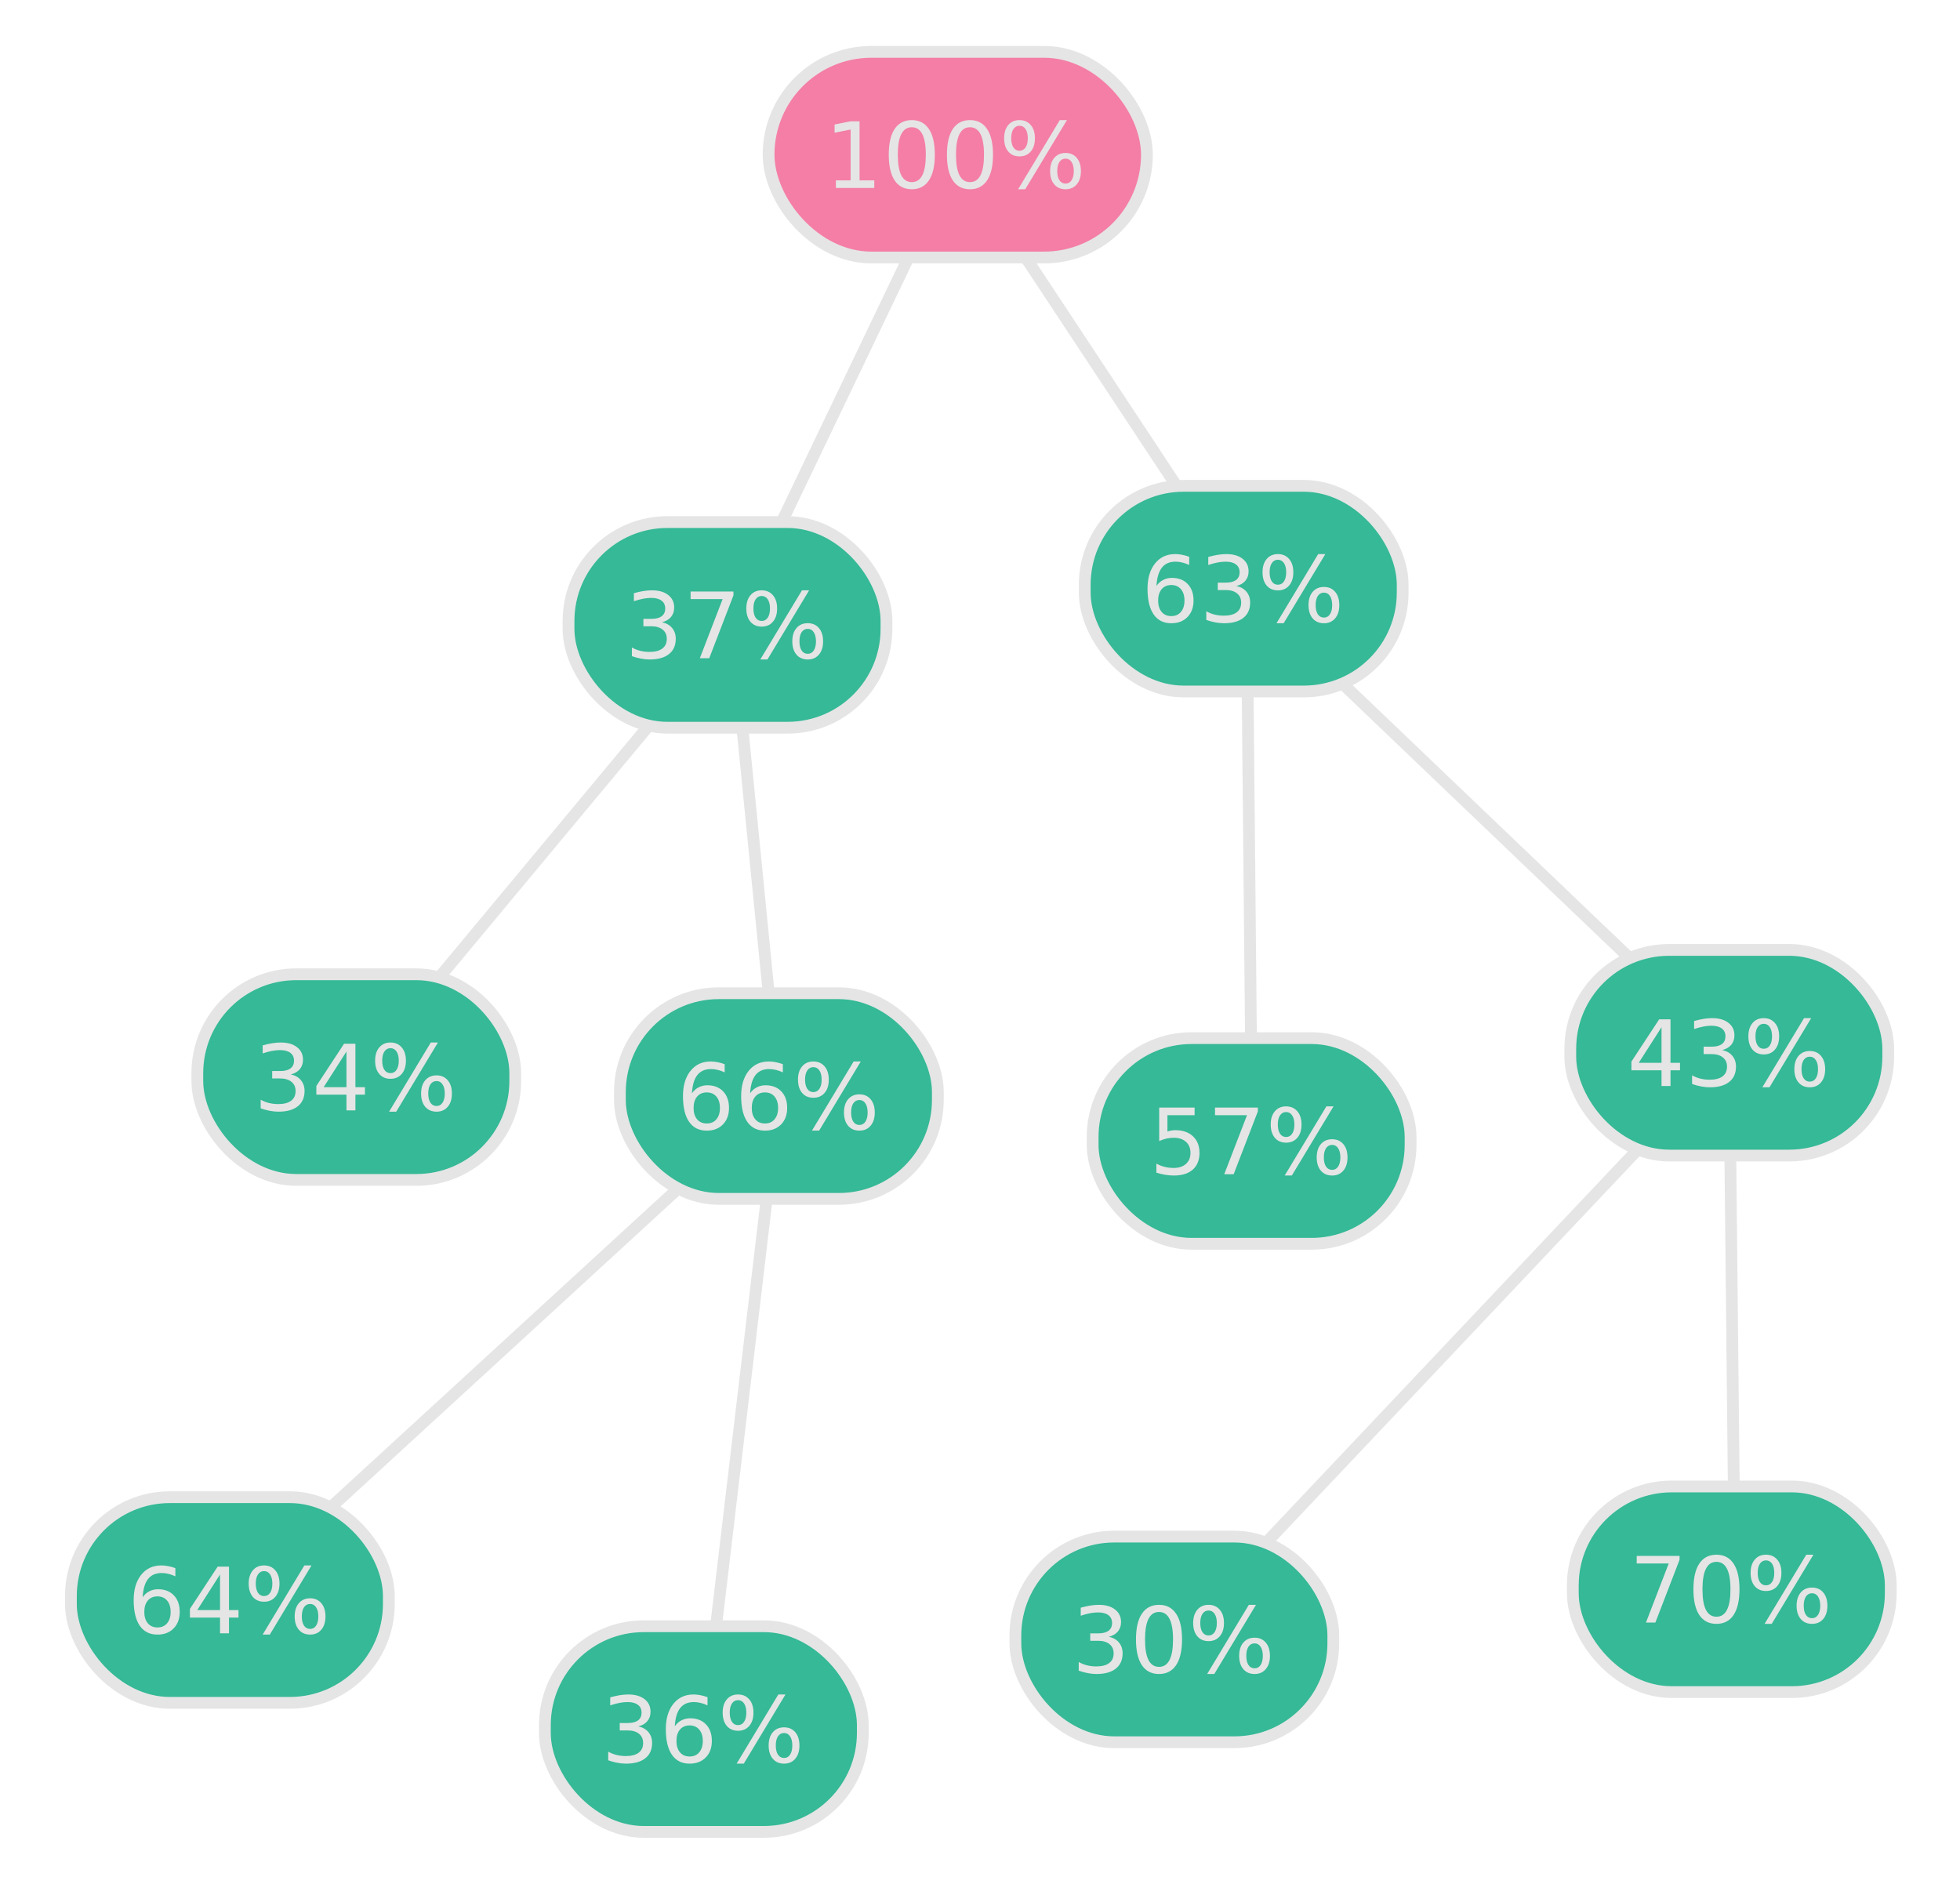 <?xml version="1.0" encoding="UTF-8" standalone="no"?>
<svg
   width="166.357mm"
   height="159.917mm"
   version="1.1"
   id="svg94"
   sodipodi:docname="binary_tree.svg"
   inkscape:version="1.3 (0e150ed6c4, 2023-07-21)"
   inkscape:export-filename="binary_tree.pdf"
   inkscape:export-xdpi="400"
   inkscape:export-ydpi="400"
   xmlns:inkscape="http://www.inkscape.org/namespaces/inkscape"
   xmlns:sodipodi="http://sodipodi.sourceforge.net/DTD/sodipodi-0.dtd"
   xmlns="http://www.w3.org/2000/svg"
   xmlns:svg="http://www.w3.org/2000/svg">
  <sodipodi:namedview
     id="namedview96"
     pagecolor="#121212"
     bordercolor="#666666"
     borderopacity="1.0"
     inkscape:pageshadow="2"
     inkscape:pageopacity="0.0"
     inkscape:pagecheckerboard="0"
     inkscape:document-units="mm"
     showgrid="false"
     fit-margin-top="0"
     fit-margin-left="0"
     fit-margin-right="0"
     fit-margin-bottom="0"
     inkscape:zoom="1.0304183"
     inkscape:cx="257.17711"
     inkscape:cy="242.61991"
     inkscape:window-width="1920"
     inkscape:window-height="1043"
     inkscape:window-x="0"
     inkscape:window-y="0"
     inkscape:window-maximized="1"
     inkscape:current-layer="svg94"
     inkscape:showpageshadow="2"
     inkscape:deskcolor="#d1d1d1"
     showguides="true" />
  <defs
     id="defs2" />
  <path
     style="fill:none;stroke:#e5e5e5;stroke-width:3.78;stroke-linecap:butt;stroke-linejoin:miter;stroke-dasharray:none;stroke-opacity:1"
     d="M 307.239,49.619 234.894,200.607 114.296,345.513"
     id="path14"
     sodipodi:nodetypes="ccc" />
  <path
     style="fill:none;stroke:#e5e5e5;stroke-width:3.78;stroke-linecap:butt;stroke-linejoin:miter;stroke-dasharray:none;stroke-opacity:1"
     d="m 307.239,49.619 92.692,140.317 1.681,176.062"
     id="path15"
     sodipodi:nodetypes="ccc" />
  <path
     style="fill:none;stroke:#e5e5e5;stroke-width:3.78;stroke-linecap:butt;stroke-linejoin:miter;stroke-dasharray:none;stroke-opacity:1"
     d="m 234.894,200.607 14.961,150.988"
     id="path16" />
  <path
     style="fill:none;stroke:#e5e5e5;stroke-width:3.78;stroke-linecap:butt;stroke-linejoin:miter;stroke-dasharray:none;stroke-opacity:1"
     d="m 249.855,351.595 -24.071,203.058"
     id="path17"
     sodipodi:nodetypes="cc" />
  <path
     style="fill:none;stroke:#e5e5e5;stroke-width:3.78;stroke-linecap:butt;stroke-linejoin:miter;stroke-dasharray:none;stroke-opacity:1"
     d="M 249.855,351.595 73.739,513.258"
     id="path17-0"
     sodipodi:nodetypes="cc" />
  <path
     style="fill:none;stroke:#e5e5e5;stroke-width:3.78;stroke-linecap:butt;stroke-linejoin:miter;stroke-dasharray:none;stroke-opacity:1"
     d="m 399.931,189.937 153.438,146.657"
     id="path18" />
  <path
     style="fill:none;stroke:#e5e5e5;stroke-width:3.78;stroke-linecap:butt;stroke-linejoin:miter;stroke-dasharray:none;stroke-opacity:1"
     d="m 554.731,337.698 1.789,172.103"
     id="path19"
     sodipodi:nodetypes="cc" />
  <path
     style="fill:none;stroke:#e5e5e5;stroke-width:3.78;stroke-linecap:butt;stroke-linejoin:miter;stroke-dasharray:none;stroke-opacity:1"
     d="M 554.731,337.698 377.83,524.848"
     id="path19-5"
     sodipodi:nodetypes="cc" />
  <rect
     style="fill:#f47ea6;fill-opacity:1;stroke:#e5e5e5;stroke-width:3.78;stroke-linecap:round;stroke-linejoin:round;stroke-miterlimit:10;stroke-dasharray:none;stroke-opacity:1"
     id="rect51"
     width="121.366"
     height="65.966"
     x="246.556"
     y="16.636"
     ry="32.983" />
  <path
     d="m 268.145,57.862 h 4.727 V 41.548 l -5.142,1.031 v -2.635 l 5.113,-1.031 h 2.893 V 57.862 h 4.727 v 2.435 h -12.318 z m 24.349,-17.044 q -2.234,0 -3.366,2.206 -1.117,2.191 -1.117,6.603 0,4.397 1.117,6.603 1.132,2.191 3.366,2.191 2.249,0 3.366,-2.191 1.132,-2.206 1.132,-6.603 0,-4.411 -1.132,-6.603 -1.117,-2.206 -3.366,-2.206 z m 0,-2.292 q 3.595,0 5.486,2.85 1.905,2.836 1.905,8.25 0,5.4 -1.905,8.25 -1.891,2.836 -5.486,2.836 -3.595,0 -5.5,-2.836 -1.891,-2.85 -1.891,-8.25 0,-5.414 1.891,-8.25 1.905,-2.85 5.5,-2.85 z m 18.663,2.292 q -2.234,0 -3.366,2.206 -1.117,2.191 -1.117,6.603 0,4.397 1.117,6.603 1.131,2.191 3.366,2.191 2.249,0 3.366,-2.191 1.132,-2.206 1.132,-6.603 0,-4.411 -1.132,-6.603 -1.117,-2.206 -3.366,-2.206 z m 0,-2.292 q 3.595,0 5.486,2.85 1.905,2.836 1.905,8.25 0,5.4 -1.905,8.25 -1.891,2.836 -5.486,2.836 -3.595,0 -5.5,-2.836 -1.891,-2.85 -1.891,-8.25 0,-5.414 1.891,-8.25 1.905,-2.85 5.5,-2.85 z m 30.665,12.361 q -1.246,0 -1.962,1.06 -0.702,1.06 -0.702,2.951 0,1.862 0.702,2.936 0.716,1.06 1.962,1.06 1.217,0 1.919,-1.06 0.716,-1.074 0.716,-2.936 0,-1.876 -0.716,-2.936 -0.702,-1.074 -1.919,-1.074 z m 0,-1.819 q 2.263,0 3.595,1.576 1.332,1.576 1.332,4.254 0,2.678 -1.346,4.254 -1.332,1.561 -3.581,1.561 -2.292,0 -3.624,-1.561 -1.332,-1.576 -1.332,-4.254 0,-2.693 1.332,-4.254 1.346,-1.576 3.624,-1.576 z m -14.781,-8.723 q -1.232,0 -1.948,1.074 -0.702,1.06 -0.702,2.922 0,1.891 0.702,2.951 0.702,1.06 1.948,1.06 1.246,0 1.948,-1.06 0.716,-1.06 0.716,-2.951 0,-1.848 -0.716,-2.922 -0.716,-1.074 -1.948,-1.074 z m 12.934,-1.819 h 2.292 L 328.888,60.712 h -2.292 z m -12.934,0 q 2.263,0 3.609,1.576 1.346,1.561 1.346,4.24 0,2.707 -1.346,4.268 -1.332,1.561 -3.609,1.561 -2.277,0 -3.609,-1.561 -1.318,-1.576 -1.318,-4.268 0,-2.664 1.332,-4.24 1.332,-1.576 3.595,-1.576 z"
     id="text51"
     style="font-size:29.333px;line-height:1.25;fill:#e5e5e5;stroke-width:1.347"
     aria-label="100%" />
  <rect
     style="fill:#35b996;fill-opacity:1;stroke:#e5e5e5;stroke-width:3.78;stroke-linecap:round;stroke-linejoin:round;stroke-miterlimit:10;stroke-dasharray:none;stroke-opacity:1"
     id="rect51-0"
     width="101.988"
     height="65.966"
     x="182.38"
     y="167.474"
     ry="31.723" />
  <path
     d="m 212.37,199.605 q 2.077,0.444 3.237,1.848 1.174,1.404 1.174,3.466 0,3.165 -2.177,4.898 -2.177,1.733 -6.187,1.733 -1.346,0 -2.779,-0.272 -1.418,-0.258 -2.936,-0.788 v -2.793 q 1.203,0.702 2.635,1.06 1.432,0.358 2.993,0.358 2.721,0 4.139,-1.074 1.432,-1.074 1.432,-3.122 0,-1.891 -1.332,-2.951 -1.318,-1.074 -3.681,-1.074 h -2.492 v -2.378 h 2.607 q 2.134,0 3.266,-0.845 1.131,-0.859 1.131,-2.464 0,-1.647 -1.174,-2.521 -1.16,-0.888 -3.337,-0.888 -1.189,0 -2.549,0.258 -1.361,0.258 -2.993,0.802 v -2.578 q 1.647,-0.458 3.079,-0.688 1.447,-0.229 2.721,-0.229 3.294,0 5.214,1.504 1.919,1.49 1.919,4.039 0,1.776 -1.017,3.008 -1.017,1.217 -2.893,1.69 z m 9.167,-9.854 h 13.75 v 1.232 l -7.763,20.152 h -3.022 l 7.305,-18.949 h -10.27 z m 37.583,11.974 q -1.246,0 -1.962,1.06 -0.702,1.06 -0.702,2.951 0,1.862 0.702,2.936 0.716,1.06 1.962,1.06 1.217,0 1.919,-1.06 0.716,-1.074 0.716,-2.936 0,-1.876 -0.716,-2.936 -0.702,-1.074 -1.919,-1.074 z m 0,-1.819 q 2.263,0 3.595,1.576 1.332,1.576 1.332,4.254 0,2.678 -1.346,4.254 -1.332,1.561 -3.581,1.561 -2.292,0 -3.624,-1.561 -1.332,-1.576 -1.332,-4.254 0,-2.693 1.332,-4.254 1.346,-1.576 3.624,-1.576 z m -14.781,-8.723 q -1.232,0 -1.948,1.074 -0.702,1.06 -0.702,2.922 0,1.891 0.702,2.951 0.702,1.06 1.948,1.06 1.246,0 1.948,-1.06 0.716,-1.06 0.716,-2.951 0,-1.848 -0.716,-2.922 -0.716,-1.074 -1.948,-1.074 z m 12.934,-1.819 h 2.292 l -13.378,22.186 h -2.292 z m -12.934,0 q 2.263,0 3.609,1.576 1.346,1.561 1.346,4.24 0,2.707 -1.346,4.268 -1.332,1.561 -3.609,1.561 -2.277,0 -3.609,-1.561 -1.318,-1.576 -1.318,-4.268 0,-2.664 1.332,-4.24 1.332,-1.576 3.595,-1.576 z"
     id="text51-6"
     style="font-size:29.333px;line-height:1.25;fill:#e5e5e5;stroke-width:1.347"
     aria-label="37%" />
  <rect
     style="fill:#35b996;fill-opacity:1;stroke:#e5e5e5;stroke-width:3.78;stroke-linecap:round;stroke-linejoin:round;stroke-miterlimit:10;stroke-dasharray:none;stroke-opacity:1"
     id="rect51-0-6"
     width="101.988"
     height="65.966"
     x="347.975"
     y="155.85"
     ry="31.723" />
  <path
     d="m 375.744,187.666 q -1.948,0 -3.094,1.332 -1.132,1.332 -1.132,3.652 0,2.306 1.132,3.652 1.146,1.332 3.094,1.332 1.948,0 3.079,-1.332 1.146,-1.346 1.146,-3.652 0,-2.32 -1.146,-3.652 -1.132,-1.332 -3.079,-1.332 z m 5.743,-9.066 v 2.635 q -1.089,-0.516 -2.206,-0.788 -1.103,-0.272 -2.191,-0.272 -2.865,0 -4.383,1.934 -1.504,1.934 -1.719,5.844 0.845,-1.246 2.12,-1.905 1.275,-0.673 2.807,-0.673 3.223,0 5.085,1.962 1.876,1.948 1.876,5.314 0,3.294 -1.948,5.285 -1.948,1.991 -5.185,1.991 -3.71,0 -5.672,-2.836 -1.962,-2.85 -1.962,-8.25 0,-5.07 2.406,-8.078 2.406,-3.022 6.46,-3.022 1.089,0 2.191,0.215 1.117,0.215 2.32,0.645 z m 15.139,9.382 q 2.077,0.444 3.237,1.848 1.174,1.404 1.174,3.466 0,3.165 -2.177,4.898 -2.177,1.733 -6.187,1.733 -1.346,0 -2.779,-0.272 -1.418,-0.258 -2.936,-0.788 v -2.793 q 1.203,0.702 2.635,1.06 1.432,0.358 2.993,0.358 2.721,0 4.139,-1.074 1.432,-1.074 1.432,-3.122 0,-1.891 -1.332,-2.951 -1.318,-1.074 -3.681,-1.074 h -2.492 v -2.378 h 2.607 q 2.134,0 3.266,-0.845 1.131,-0.859 1.131,-2.464 0,-1.647 -1.174,-2.521 -1.16,-0.888 -3.337,-0.888 -1.189,0 -2.549,0.258 -1.361,0.258 -2.993,0.802 v -2.578 q 1.647,-0.458 3.079,-0.688 1.447,-0.229 2.721,-0.229 3.294,0 5.214,1.504 1.919,1.49 1.919,4.039 0,1.776 -1.017,3.008 -1.017,1.217 -2.893,1.69 z m 28.087,2.12 q -1.246,0 -1.962,1.06 -0.702,1.06 -0.702,2.951 0,1.862 0.702,2.936 0.716,1.06 1.962,1.06 1.217,0 1.919,-1.06 0.716,-1.074 0.716,-2.936 0,-1.876 -0.716,-2.936 -0.702,-1.074 -1.919,-1.074 z m 0,-1.819 q 2.263,0 3.595,1.576 1.332,1.576 1.332,4.254 0,2.678 -1.346,4.254 -1.332,1.561 -3.581,1.561 -2.292,0 -3.624,-1.561 -1.332,-1.576 -1.332,-4.254 0,-2.693 1.332,-4.254 1.346,-1.576 3.624,-1.576 z m -14.781,-8.723 q -1.232,0 -1.948,1.074 -0.702,1.06 -0.702,2.922 0,1.891 0.702,2.951 0.702,1.06 1.948,1.06 1.246,0 1.948,-1.06 0.716,-1.06 0.716,-2.951 0,-1.848 -0.716,-2.922 -0.716,-1.074 -1.948,-1.074 z m 12.934,-1.819 h 2.292 l -13.378,22.186 h -2.292 z m -12.934,0 q 2.263,0 3.609,1.576 1.346,1.561 1.346,4.24 0,2.707 -1.346,4.268 -1.332,1.561 -3.609,1.561 -2.277,0 -3.609,-1.561 -1.318,-1.576 -1.318,-4.268 0,-2.664 1.332,-4.24 1.332,-1.576 3.595,-1.576 z"
     id="text51-6-1"
     style="font-size:29.333px;line-height:1.25;fill:#e5e5e5;stroke-width:1.347"
     aria-label="63%" />
  <rect
     style="fill:#35b996;fill-opacity:1;stroke:#e5e5e5;stroke-width:3.78;stroke-linecap:round;stroke-linejoin:round;stroke-miterlimit:10;stroke-dasharray:none;stroke-opacity:1"
     id="rect51-0-7"
     width="101.988"
     height="65.966"
     x="63.302"
     y="312.53"
     ry="31.723" />
  <path
     d="m 93.292,344.661 q 2.077,0.444 3.237,1.848 1.174,1.404 1.174,3.466 0,3.165 -2.177,4.898 -2.177,1.733 -6.187,1.733 -1.346,0 -2.779,-0.272 -1.418,-0.258 -2.936,-0.788 v -2.793 q 1.203,0.702 2.635,1.06 1.432,0.358 2.993,0.358 2.721,0 4.139,-1.074 1.432,-1.074 1.432,-3.122 0,-1.891 -1.332,-2.951 -1.318,-1.074 -3.681,-1.074 h -2.492 v -2.378 h 2.607 q 2.134,0 3.266,-0.845 1.132,-0.859 1.132,-2.464 0,-1.647 -1.174,-2.521 -1.16,-0.888 -3.337,-0.888 -1.189,0 -2.549,0.258 -1.361,0.258 -2.993,0.802 v -2.578 q 1.647,-0.458 3.079,-0.688 1.447,-0.229 2.721,-0.229 3.294,0 5.214,1.504 1.919,1.49 1.919,4.039 0,1.776 -1.017,3.008 -1.017,1.217 -2.893,1.69 z m 17.846,-7.333 -7.305,11.415 h 7.305 z m -0.759,-2.521 h 3.638 v 13.936 h 3.051 v 2.406 h -3.051 v 5.042 h -2.879 v -5.042 h -9.654 v -2.793 z m 29.663,11.974 q -1.246,0 -1.962,1.06 -0.702,1.06 -0.702,2.951 0,1.862 0.702,2.936 0.716,1.06 1.962,1.06 1.217,0 1.919,-1.06 0.716,-1.074 0.716,-2.936 0,-1.876 -0.716,-2.936 -0.702,-1.074 -1.919,-1.074 z m 0,-1.819 q 2.263,0 3.595,1.576 1.332,1.576 1.332,4.254 0,2.678 -1.346,4.254 -1.332,1.561 -3.581,1.561 -2.292,0 -3.624,-1.561 -1.332,-1.576 -1.332,-4.254 0,-2.693 1.332,-4.254 1.346,-1.576 3.624,-1.576 z M 125.261,336.239 q -1.232,0 -1.948,1.074 -0.702,1.06 -0.702,2.922 0,1.891 0.702,2.951 0.702,1.06 1.948,1.06 1.246,0 1.948,-1.06 0.716,-1.06 0.716,-2.951 0,-1.848 -0.716,-2.922 -0.716,-1.074 -1.948,-1.074 z m 12.934,-1.819 h 2.292 l -13.378,22.186 h -2.292 z m -12.934,0 q 2.263,0 3.609,1.576 1.346,1.561 1.346,4.24 0,2.707 -1.346,4.268 -1.332,1.561 -3.609,1.561 -2.277,0 -3.609,-1.561 -1.318,-1.576 -1.318,-4.268 0,-2.664 1.332,-4.24 1.332,-1.576 3.595,-1.576 z"
     id="text51-6-9"
     style="font-size:29.333px;line-height:1.25;fill:#e5e5e5;stroke-width:1.347"
     aria-label="34%" />
  <rect
     style="fill:#35b996;fill-opacity:1;stroke:#e5e5e5;stroke-width:3.78;stroke-linecap:round;stroke-linejoin:round;stroke-miterlimit:10;stroke-dasharray:none;stroke-opacity:1"
     id="rect51-0-7-3"
     width="101.988"
     height="65.966"
     x="22.745"
     y="480.275"
     ry="31.723" />
  <path
     d="m 50.514,512.09 q -1.948,0 -3.094,1.332 -1.132,1.332 -1.132,3.652 0,2.306 1.132,3.652 1.146,1.332 3.094,1.332 1.948,0 3.079,-1.332 1.146,-1.346 1.146,-3.652 0,-2.32 -1.146,-3.652 -1.132,-1.332 -3.079,-1.332 z m 5.743,-9.066 v 2.635 q -1.089,-0.516 -2.206,-0.788 -1.103,-0.272 -2.191,-0.272 -2.865,0 -4.383,1.934 -1.504,1.934 -1.719,5.844 0.845,-1.246 2.12,-1.905 1.275,-0.673 2.807,-0.673 3.223,0 5.085,1.962 1.876,1.948 1.876,5.314 0,3.294 -1.948,5.285 -1.948,1.991 -5.185,1.991 -3.71,0 -5.672,-2.836 -1.962,-2.85 -1.962,-8.25 0,-5.07 2.406,-8.078 2.406,-3.022 6.46,-3.022 1.089,0 2.191,0.215 1.117,0.215 2.32,0.645 z m 14.323,2.048 -7.305,11.415 h 7.305 z m -0.759,-2.521 h 3.638 v 13.936 h 3.051 v 2.406 h -3.051 v 5.042 h -2.879 v -5.042 h -9.654 v -2.793 z M 99.484,514.525 q -1.246,0 -1.962,1.06 -0.702,1.06 -0.702,2.951 0,1.862 0.702,2.936 0.716,1.06 1.962,1.06 1.217,0 1.919,-1.06 0.716,-1.074 0.716,-2.936 0,-1.876 -0.716,-2.936 -0.702,-1.074 -1.919,-1.074 z m 0,-1.819 q 2.263,0 3.595,1.576 1.332,1.576 1.332,4.254 0,2.678 -1.346,4.254 -1.332,1.561 -3.581,1.561 -2.292,0 -3.624,-1.561 -1.332,-1.576 -1.332,-4.254 0,-2.693 1.332,-4.254 1.346,-1.576 3.624,-1.576 z M 84.703,503.983 q -1.232,0 -1.948,1.074 -0.702,1.06 -0.702,2.922 0,1.891 0.702,2.951 0.702,1.06 1.948,1.06 1.246,0 1.948,-1.06 0.716,-1.06 0.716,-2.951 0,-1.848 -0.716,-2.922 -0.716,-1.074 -1.948,-1.074 z m 12.934,-1.819 h 2.292 l -13.378,22.186 h -2.292 z m -12.934,0 q 2.263,0 3.609,1.576 1.346,1.561 1.346,4.24 0,2.707 -1.346,4.268 -1.332,1.561 -3.609,1.561 -2.277,0 -3.609,-1.561 -1.318,-1.576 -1.318,-4.268 0,-2.664 1.332,-4.24 1.332,-1.576 3.595,-1.576 z"
     id="text51-6-9-6"
     style="font-size:29.333px;line-height:1.25;fill:#e5e5e5;stroke-width:1.347"
     aria-label="64%" />
  <rect
     style="fill:#35b996;fill-opacity:1;stroke:#e5e5e5;stroke-width:3.78;stroke-linecap:round;stroke-linejoin:round;stroke-miterlimit:10;stroke-dasharray:none;stroke-opacity:1"
     id="rect51-0-7-3-3"
     width="101.988"
     height="65.966"
     x="174.79"
     y="521.67"
     ry="31.723" />
  <path
     d="m 204.78,553.801 q 2.077,0.444 3.237,1.848 1.174,1.404 1.174,3.466 0,3.165 -2.177,4.898 -2.177,1.733 -6.187,1.733 -1.346,0 -2.779,-0.272 -1.418,-0.258 -2.936,-0.788 v -2.793 q 1.203,0.702 2.635,1.06 1.432,0.358 2.993,0.358 2.721,0 4.139,-1.074 1.432,-1.074 1.432,-3.122 0,-1.891 -1.332,-2.951 -1.318,-1.074 -3.681,-1.074 h -2.492 v -2.378 h 2.607 q 2.134,0 3.266,-0.845 1.131,-0.859 1.131,-2.464 0,-1.647 -1.174,-2.521 -1.16,-0.888 -3.337,-0.888 -1.189,0 -2.549,0.258 -1.361,0.258 -2.993,0.802 v -2.578 q 1.647,-0.458 3.079,-0.688 1.447,-0.229 2.721,-0.229 3.294,0 5.214,1.504 1.919,1.49 1.919,4.039 0,1.776 -1.017,3.008 -1.017,1.217 -2.893,1.69 z m 16.443,-0.315 q -1.948,0 -3.094,1.332 -1.132,1.332 -1.132,3.652 0,2.306 1.132,3.652 1.146,1.332 3.094,1.332 1.948,0 3.079,-1.332 1.146,-1.346 1.146,-3.652 0,-2.32 -1.146,-3.652 -1.132,-1.332 -3.079,-1.332 z m 5.743,-9.066 v 2.635 q -1.089,-0.516 -2.206,-0.788 -1.103,-0.272 -2.191,-0.272 -2.865,0 -4.383,1.934 -1.504,1.934 -1.719,5.844 0.845,-1.246 2.12,-1.905 1.275,-0.673 2.807,-0.673 3.223,0 5.085,1.962 1.876,1.948 1.876,5.314 0,3.294 -1.948,5.285 -1.948,1.991 -5.185,1.991 -3.71,0 -5.672,-2.836 -1.962,-2.85 -1.962,-8.25 0,-5.07 2.406,-8.078 2.406,-3.022 6.46,-3.022 1.089,0 2.191,0.215 1.117,0.215 2.32,0.645 z m 24.564,11.501 q -1.246,0 -1.962,1.06 -0.702,1.06 -0.702,2.951 0,1.862 0.702,2.936 0.716,1.06 1.962,1.06 1.217,0 1.919,-1.06 0.716,-1.074 0.716,-2.936 0,-1.876 -0.716,-2.936 -0.702,-1.074 -1.919,-1.074 z m 0,-1.819 q 2.263,0 3.595,1.576 1.332,1.576 1.332,4.254 0,2.678 -1.346,4.254 -1.332,1.561 -3.581,1.561 -2.292,0 -3.624,-1.561 -1.332,-1.576 -1.332,-4.254 0,-2.693 1.332,-4.254 1.346,-1.576 3.624,-1.576 z m -14.781,-8.723 q -1.232,0 -1.948,1.074 -0.702,1.06 -0.702,2.922 0,1.891 0.702,2.951 0.702,1.06 1.948,1.06 1.246,0 1.948,-1.06 0.716,-1.06 0.716,-2.951 0,-1.848 -0.716,-2.922 -0.716,-1.074 -1.948,-1.074 z m 12.934,-1.819 h 2.292 l -13.378,22.186 h -2.292 z m -12.934,0 q 2.263,0 3.609,1.576 1.346,1.561 1.346,4.24 0,2.707 -1.346,4.268 -1.332,1.561 -3.609,1.561 -2.277,0 -3.609,-1.561 -1.318,-1.576 -1.318,-4.268 0,-2.664 1.332,-4.24 1.332,-1.576 3.595,-1.576 z"
     id="text51-6-9-6-2"
     style="font-size:29.333px;line-height:1.25;fill:#e5e5e5;stroke-width:1.347"
     aria-label="36%" />
  <rect
     style="fill:#35b996;fill-opacity:1;stroke:#e5e5e5;stroke-width:3.78;stroke-linecap:round;stroke-linejoin:round;stroke-miterlimit:10;stroke-dasharray:none;stroke-opacity:1"
     id="rect51-0-7-3-3-5"
     width="101.988"
     height="65.966"
     x="325.726"
     y="492.914"
     ry="31.723" />
  <path
     d="m 355.715,525.045 q 2.077,0.444 3.237,1.848 1.174,1.404 1.174,3.466 0,3.165 -2.177,4.898 -2.177,1.733 -6.187,1.733 -1.346,0 -2.779,-0.272 -1.418,-0.258 -2.936,-0.788 v -2.793 q 1.203,0.702 2.635,1.06 1.432,0.358 2.993,0.358 2.721,0 4.139,-1.074 1.432,-1.074 1.432,-3.122 0,-1.891 -1.332,-2.951 -1.318,-1.074 -3.681,-1.074 h -2.492 v -2.378 h 2.607 q 2.134,0 3.266,-0.845 1.132,-0.859 1.132,-2.464 0,-1.647 -1.174,-2.521 -1.16,-0.888 -3.337,-0.888 -1.189,0 -2.549,0.258 -1.361,0.258 -2.993,0.802 v -2.578 q 1.647,-0.458 3.079,-0.688 1.447,-0.229 2.721,-0.229 3.294,0 5.214,1.504 1.919,1.49 1.919,4.039 0,1.776 -1.017,3.008 -1.017,1.217 -2.893,1.69 z m 16.085,-7.949 q -2.234,0 -3.366,2.206 -1.117,2.191 -1.117,6.603 0,4.397 1.117,6.603 1.131,2.191 3.366,2.191 2.249,0 3.366,-2.191 1.132,-2.206 1.132,-6.603 0,-4.411 -1.132,-6.603 -1.117,-2.206 -3.366,-2.206 z m 0,-2.292 q 3.595,0 5.486,2.85 1.905,2.836 1.905,8.25 0,5.4 -1.905,8.25 -1.891,2.836 -5.486,2.836 -3.595,0 -5.5,-2.836 -1.891,-2.85 -1.891,-8.25 0,-5.414 1.891,-8.25 1.905,-2.85 5.5,-2.85 z m 30.665,12.361 q -1.246,0 -1.962,1.06 -0.702,1.06 -0.702,2.951 0,1.862 0.702,2.936 0.716,1.06 1.962,1.06 1.217,0 1.919,-1.06 0.716,-1.074 0.716,-2.936 0,-1.876 -0.716,-2.936 -0.702,-1.074 -1.919,-1.074 z m 0,-1.819 q 2.263,0 3.595,1.576 1.332,1.576 1.332,4.254 0,2.678 -1.346,4.254 -1.332,1.561 -3.581,1.561 -2.292,0 -3.624,-1.561 -1.332,-1.576 -1.332,-4.254 0,-2.693 1.332,-4.254 1.346,-1.576 3.624,-1.576 z m -14.781,-8.723 q -1.232,0 -1.948,1.074 -0.702,1.06 -0.702,2.922 0,1.891 0.702,2.951 0.702,1.06 1.948,1.06 1.246,0 1.948,-1.06 0.716,-1.06 0.716,-2.951 0,-1.848 -0.716,-2.922 -0.716,-1.074 -1.948,-1.074 z m 12.934,-1.819 h 2.292 l -13.378,22.186 h -2.292 z m -12.934,0 q 2.263,0 3.609,1.576 1.346,1.561 1.346,4.24 0,2.707 -1.346,4.268 -1.332,1.561 -3.609,1.561 -2.277,0 -3.609,-1.561 -1.318,-1.576 -1.318,-4.268 0,-2.664 1.332,-4.24 1.332,-1.576 3.595,-1.576 z"
     id="text51-6-9-6-2-4"
     style="font-size:29.333px;line-height:1.25;fill:#e5e5e5;stroke-width:1.347"
     aria-label="30%" />
  <rect
     style="fill:#35b996;fill-opacity:1;stroke:#e5e5e5;stroke-width:3.78;stroke-linecap:round;stroke-linejoin:round;stroke-miterlimit:10;stroke-dasharray:none;stroke-opacity:1"
     id="rect51-0-7-9"
     width="101.988"
     height="65.966"
     x="198.861"
     y="318.612"
     ry="31.723" />
  <path
     d="m 226.724,350.428 q -1.948,0 -3.094,1.332 -1.131,1.332 -1.131,3.652 0,2.306 1.131,3.652 1.146,1.332 3.094,1.332 1.948,0 3.079,-1.332 1.146,-1.346 1.146,-3.652 0,-2.32 -1.146,-3.652 -1.131,-1.332 -3.079,-1.332 z m 5.743,-9.066 v 2.635 q -1.089,-0.516 -2.206,-0.788 -1.103,-0.272 -2.191,-0.272 -2.865,0 -4.383,1.934 -1.504,1.934 -1.719,5.844 0.845,-1.246 2.12,-1.905 1.275,-0.673 2.807,-0.673 3.223,0 5.085,1.962 1.876,1.948 1.876,5.314 0,3.294 -1.948,5.285 -1.948,1.991 -5.185,1.991 -3.71,0 -5.672,-2.836 -1.962,-2.85 -1.962,-8.25 0,-5.07 2.406,-8.078 2.406,-3.022 6.46,-3.022 1.089,0 2.191,0.215 1.117,0.215 2.32,0.645 z m 12.919,9.066 q -1.948,0 -3.094,1.332 -1.132,1.332 -1.132,3.652 0,2.306 1.132,3.652 1.146,1.332 3.094,1.332 1.948,0 3.079,-1.332 1.146,-1.346 1.146,-3.652 0,-2.32 -1.146,-3.652 -1.132,-1.332 -3.079,-1.332 z m 5.743,-9.066 v 2.635 q -1.089,-0.516 -2.206,-0.788 -1.103,-0.272 -2.191,-0.272 -2.865,0 -4.383,1.934 -1.504,1.934 -1.719,5.844 0.845,-1.246 2.12,-1.905 1.275,-0.673 2.807,-0.673 3.223,0 5.085,1.962 1.876,1.948 1.876,5.314 0,3.294 -1.948,5.285 -1.948,1.991 -5.185,1.991 -3.71,0 -5.672,-2.836 -1.962,-2.85 -1.962,-8.25 0,-5.07 2.406,-8.078 2.406,-3.022 6.46,-3.022 1.089,0 2.191,0.215 1.117,0.215 2.32,0.645 z m 24.564,11.501 q -1.246,0 -1.962,1.06 -0.702,1.06 -0.702,2.951 0,1.862 0.702,2.936 0.716,1.06 1.962,1.06 1.217,0 1.919,-1.06 0.716,-1.074 0.716,-2.936 0,-1.876 -0.716,-2.936 -0.702,-1.074 -1.919,-1.074 z m 0,-1.819 q 2.263,0 3.595,1.576 1.332,1.576 1.332,4.254 0,2.678 -1.346,4.254 -1.332,1.561 -3.581,1.561 -2.292,0 -3.624,-1.561 -1.332,-1.576 -1.332,-4.254 0,-2.693 1.332,-4.254 1.346,-1.576 3.624,-1.576 z m -14.781,-8.723 q -1.232,0 -1.948,1.074 -0.702,1.06 -0.702,2.922 0,1.891 0.702,2.951 0.702,1.06 1.948,1.06 1.246,0 1.948,-1.06 0.716,-1.06 0.716,-2.951 0,-1.848 -0.716,-2.922 -0.716,-1.074 -1.948,-1.074 z m 12.934,-1.819 h 2.292 l -13.378,22.186 h -2.292 z m -12.934,0 q 2.263,0 3.609,1.576 1.346,1.561 1.346,4.24 0,2.707 -1.346,4.268 -1.332,1.561 -3.609,1.561 -2.277,0 -3.609,-1.561 -1.318,-1.576 -1.318,-4.268 0,-2.664 1.332,-4.24 1.332,-1.576 3.595,-1.576 z"
     id="text51-6-9-7"
     style="font-size:29.333px;line-height:1.25;fill:#e5e5e5;stroke-width:1.347"
     aria-label="66%" />
  <rect
     style="fill:#35b996;fill-opacity:1;stroke:#e5e5e5;stroke-width:3.78;stroke-linecap:round;stroke-linejoin:round;stroke-miterlimit:10;stroke-dasharray:none;stroke-opacity:1"
     id="rect51-0-7-9-2"
     width="101.988"
     height="65.966"
     x="350.51"
     y="333.016"
     ry="31.723" />
  <path
     d="m 371.856,355.292 h 11.358 v 2.435 h -8.708 v 5.242 q 0.63,-0.215 1.26,-0.315 0.63,-0.115 1.26,-0.115 3.581,0 5.672,1.962 2.091,1.962 2.091,5.314 0,3.452 -2.148,5.371 -2.148,1.905 -6.059,1.905 -1.346,0 -2.75,-0.229 -1.389,-0.229 -2.879,-0.688 v -2.908 q 1.289,0.702 2.664,1.046 1.375,0.344 2.908,0.344 2.478,0 3.924,-1.303 1.447,-1.303 1.447,-3.538 0,-2.234 -1.447,-3.538 -1.447,-1.303 -3.924,-1.303 -1.16,0 -2.32,0.258 -1.146,0.258 -2.349,0.802 z m 17.904,0 h 13.75 v 1.232 l -7.763,20.152 h -3.022 l 7.305,-18.949 h -10.27 z m 37.583,11.974 q -1.246,0 -1.962,1.06 -0.702,1.06 -0.702,2.951 0,1.862 0.702,2.936 0.716,1.06 1.962,1.06 1.217,0 1.919,-1.06 0.716,-1.074 0.716,-2.936 0,-1.876 -0.716,-2.936 -0.702,-1.074 -1.919,-1.074 z m 0,-1.819 q 2.263,0 3.595,1.576 1.332,1.576 1.332,4.254 0,2.678 -1.346,4.254 -1.332,1.561 -3.581,1.561 -2.292,0 -3.624,-1.561 -1.332,-1.576 -1.332,-4.254 0,-2.693 1.332,-4.254 1.346,-1.576 3.624,-1.576 z m -14.781,-8.723 q -1.232,0 -1.948,1.074 -0.702,1.06 -0.702,2.922 0,1.891 0.702,2.951 0.702,1.06 1.948,1.06 1.246,0 1.948,-1.06 0.716,-1.06 0.716,-2.951 0,-1.848 -0.716,-2.922 -0.716,-1.074 -1.948,-1.074 z m 12.934,-1.819 h 2.292 l -13.378,22.186 h -2.292 z m -12.934,0 q 2.263,0 3.609,1.576 1.346,1.561 1.346,4.24 0,2.707 -1.346,4.268 -1.332,1.561 -3.609,1.561 -2.277,0 -3.609,-1.561 -1.318,-1.576 -1.318,-4.268 0,-2.664 1.332,-4.24 1.332,-1.576 3.595,-1.576 z"
     id="text51-6-9-7-9"
     style="font-size:29.333px;line-height:1.25;fill:#e5e5e5;stroke-width:1.347"
     aria-label="57%" />
  <rect
     style="fill:#35b996;fill-opacity:1;stroke:#e5e5e5;stroke-width:3.78;stroke-linecap:round;stroke-linejoin:round;stroke-miterlimit:10;stroke-dasharray:none;stroke-opacity:1"
     id="rect51-0-7-9-2-1"
     width="101.988"
     height="65.966"
     x="503.737"
     y="304.715"
     ry="31.723" />
  <path
     d="m 533.003,329.512 -7.305,11.415 h 7.305 z m -0.759,-2.521 h 3.638 v 13.936 h 3.051 v 2.406 h -3.051 v 5.042 h -2.879 v -5.042 h -9.654 v -2.793 z m 20.238,9.854 q 2.077,0.444 3.237,1.848 1.174,1.404 1.174,3.466 0,3.165 -2.177,4.898 -2.177,1.733 -6.187,1.733 -1.346,0 -2.779,-0.272 -1.418,-0.258 -2.936,-0.788 v -2.793 q 1.203,0.702 2.635,1.06 1.432,0.358 2.993,0.358 2.721,0 4.139,-1.074 1.432,-1.074 1.432,-3.122 0,-1.891 -1.332,-2.951 -1.318,-1.074 -3.681,-1.074 h -2.492 v -2.378 h 2.607 q 2.134,0 3.266,-0.845 1.132,-0.859 1.132,-2.464 0,-1.647 -1.174,-2.521 -1.16,-0.888 -3.337,-0.888 -1.189,0 -2.549,0.258 -1.361,0.258 -2.993,0.802 v -2.578 q 1.647,-0.458 3.079,-0.688 1.447,-0.229 2.721,-0.229 3.294,0 5.214,1.504 1.919,1.49 1.919,4.039 0,1.776 -1.017,3.008 -1.017,1.217 -2.893,1.69 z m 28.087,2.12 q -1.246,0 -1.962,1.06 -0.702,1.06 -0.702,2.951 0,1.862 0.702,2.936 0.716,1.06 1.962,1.06 1.217,0 1.919,-1.06 0.716,-1.074 0.716,-2.936 0,-1.876 -0.716,-2.936 -0.702,-1.074 -1.919,-1.074 z m 0,-1.819 q 2.263,0 3.595,1.576 1.332,1.576 1.332,4.254 0,2.678 -1.346,4.254 -1.332,1.561 -3.581,1.561 -2.292,0 -3.624,-1.561 -1.332,-1.576 -1.332,-4.254 0,-2.693 1.332,-4.254 1.346,-1.576 3.624,-1.576 z m -14.781,-8.723 q -1.232,0 -1.948,1.074 -0.702,1.06 -0.702,2.922 0,1.891 0.702,2.951 0.702,1.06 1.948,1.06 1.246,0 1.948,-1.06 0.716,-1.06 0.716,-2.951 0,-1.848 -0.716,-2.922 -0.716,-1.074 -1.948,-1.074 z m 12.934,-1.819 h 2.292 l -13.378,22.186 h -2.292 z m -12.934,0 q 2.263,0 3.609,1.576 1.346,1.561 1.346,4.24 0,2.707 -1.346,4.268 -1.332,1.561 -3.609,1.561 -2.277,0 -3.609,-1.561 -1.318,-1.576 -1.318,-4.268 0,-2.664 1.332,-4.24 1.332,-1.576 3.595,-1.576 z"
     id="text51-6-9-7-9-9"
     style="font-size:29.333px;line-height:1.25;fill:#e5e5e5;stroke-width:1.347"
     aria-label="43%" />
  <rect
     style="fill:#35b996;fill-opacity:1;stroke:#e5e5e5;stroke-width:3.78;stroke-linecap:round;stroke-linejoin:round;stroke-miterlimit:10;stroke-dasharray:none;stroke-opacity:1"
     id="rect51-0-7-3-3-5-6"
     width="101.988"
     height="65.966"
     x="504.546"
     y="476.834"
     ry="31.723" />
  <path
     d="m 525.039,499.11 h 13.75 v 1.232 l -7.763,20.152 h -3.022 l 7.305,-18.949 h -10.27 z m 25.581,1.905 q -2.234,0 -3.366,2.206 -1.117,2.191 -1.117,6.603 0,4.397 1.117,6.603 1.132,2.191 3.366,2.191 2.249,0 3.366,-2.191 1.132,-2.206 1.132,-6.603 0,-4.411 -1.132,-6.603 -1.117,-2.206 -3.366,-2.206 z m 0,-2.292 q 3.595,0 5.486,2.85 1.905,2.836 1.905,8.25 0,5.4 -1.905,8.25 -1.891,2.836 -5.486,2.836 -3.595,0 -5.5,-2.836 -1.891,-2.85 -1.891,-8.25 0,-5.414 1.891,-8.25 1.905,-2.85 5.5,-2.85 z m 30.665,12.361 q -1.246,0 -1.962,1.06 -0.702,1.06 -0.702,2.951 0,1.862 0.702,2.936 0.716,1.06 1.962,1.06 1.217,0 1.919,-1.06 0.716,-1.074 0.716,-2.936 0,-1.876 -0.716,-2.936 -0.702,-1.074 -1.919,-1.074 z m 0,-1.819 q 2.263,0 3.595,1.576 1.332,1.576 1.332,4.254 0,2.678 -1.346,4.254 -1.332,1.561 -3.581,1.561 -2.292,0 -3.624,-1.561 -1.332,-1.576 -1.332,-4.254 0,-2.693 1.332,-4.254 1.346,-1.576 3.624,-1.576 z m -14.781,-8.723 q -1.232,0 -1.948,1.074 -0.702,1.06 -0.702,2.922 0,1.891 0.702,2.951 0.702,1.06 1.948,1.06 1.246,0 1.948,-1.06 0.716,-1.06 0.716,-2.951 0,-1.848 -0.716,-2.922 -0.716,-1.074 -1.948,-1.074 z m 12.934,-1.819 h 2.292 l -13.378,22.186 h -2.292 z m -12.934,0 q 2.263,0 3.609,1.576 1.346,1.561 1.346,4.24 0,2.707 -1.346,4.268 -1.332,1.561 -3.609,1.561 -2.277,0 -3.609,-1.561 -1.318,-1.576 -1.318,-4.268 0,-2.664 1.332,-4.24 1.332,-1.576 3.595,-1.576 z"
     id="text51-6-9-6-2-4-9"
     style="font-size:29.333px;line-height:1.25;fill:#e5e5e5;stroke-width:1.347"
     aria-label="70%" />
</svg>
